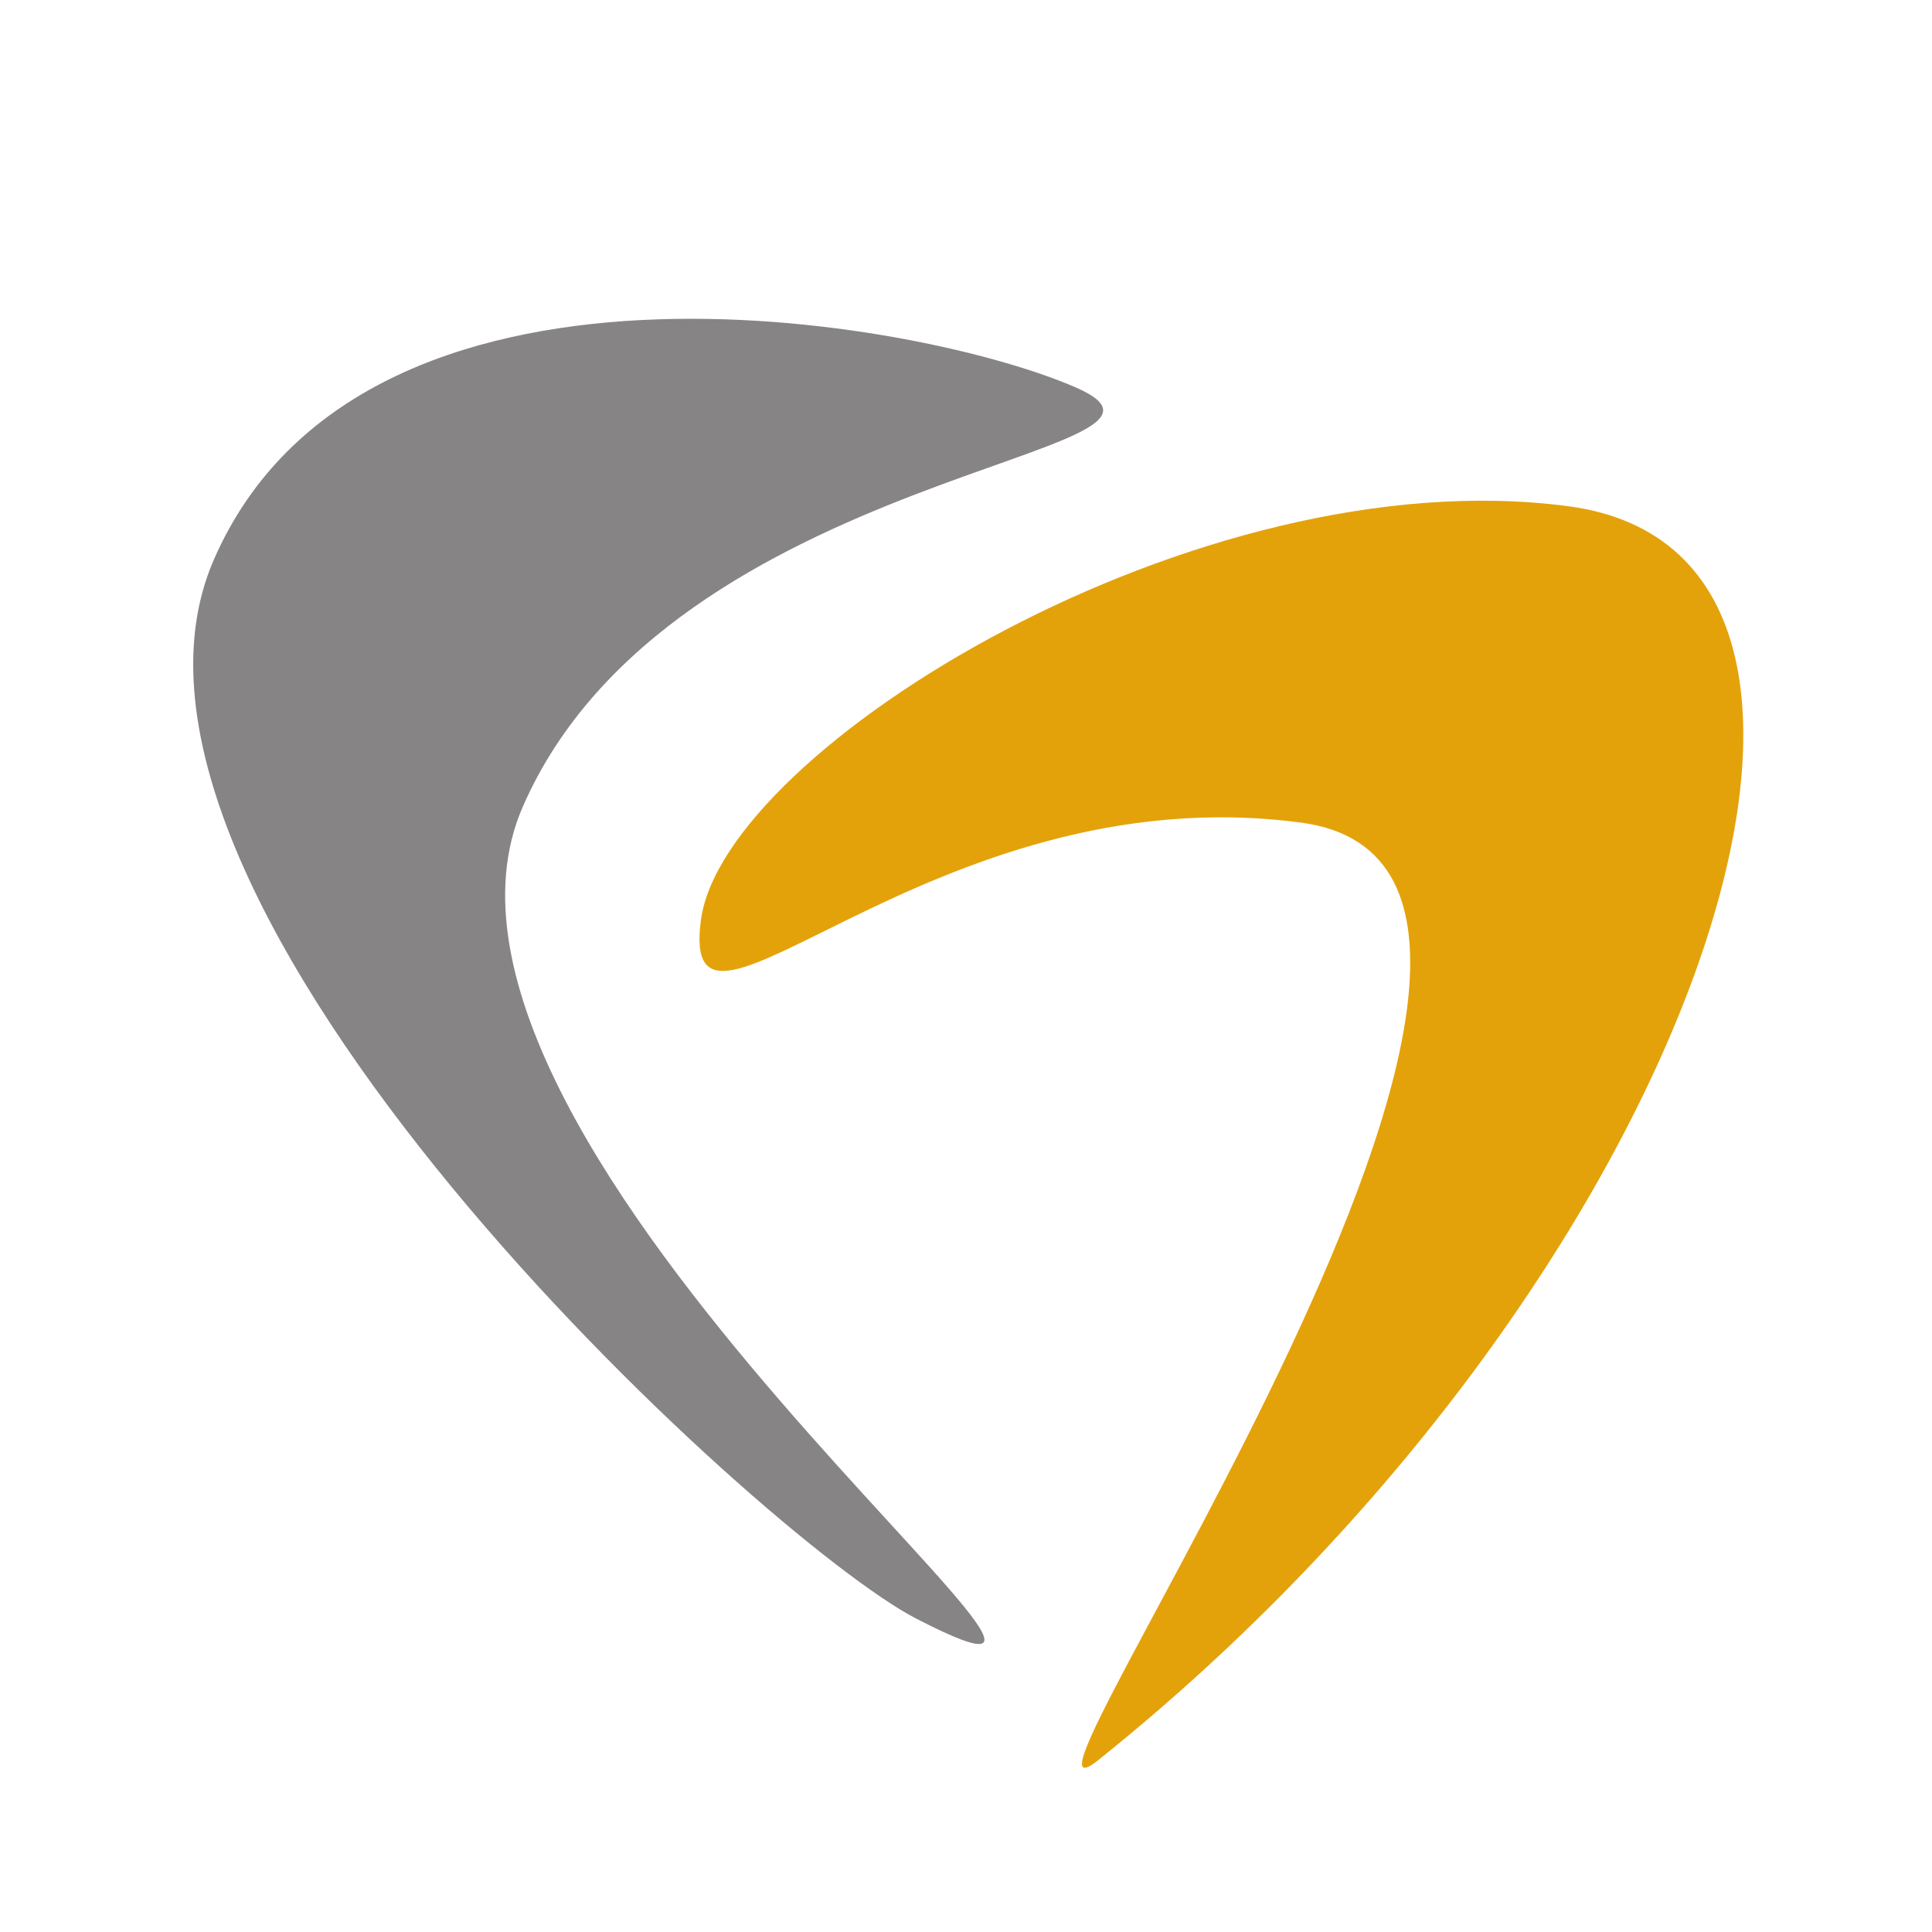 <?xml version="1.0" encoding="utf-8"?>
<svg xmlns="http://www.w3.org/2000/svg" version="1.2" baseProfile="tiny-ps" viewBox="0 0 100 100"><title>BEGO GmbH &amp; Co. KG</title><rect width="100%" height="100%" fill="white"/><path fill="#e4a20a" d="M67.345 42.578c19.188 2.569-17.227 53.905-10.502 48.527 30.651-24.523 43.544-62.33 24.354-64.9C62.01 23.64 37.464 38.77 36.28 47.617c-1.185 8.848 11.877-7.605 31.066-5.037" /><path fill="#868484" d="M27.055 41.766c-7.69 17.64 36.375 50.264 20.37 42.014-7.89-4.064-44.048-37.162-36.358-54.808 7.69-17.645 36.47-12.467 44.607-8.922 8.135 3.545-20.929 4.07-28.619 21.716" /></svg>
